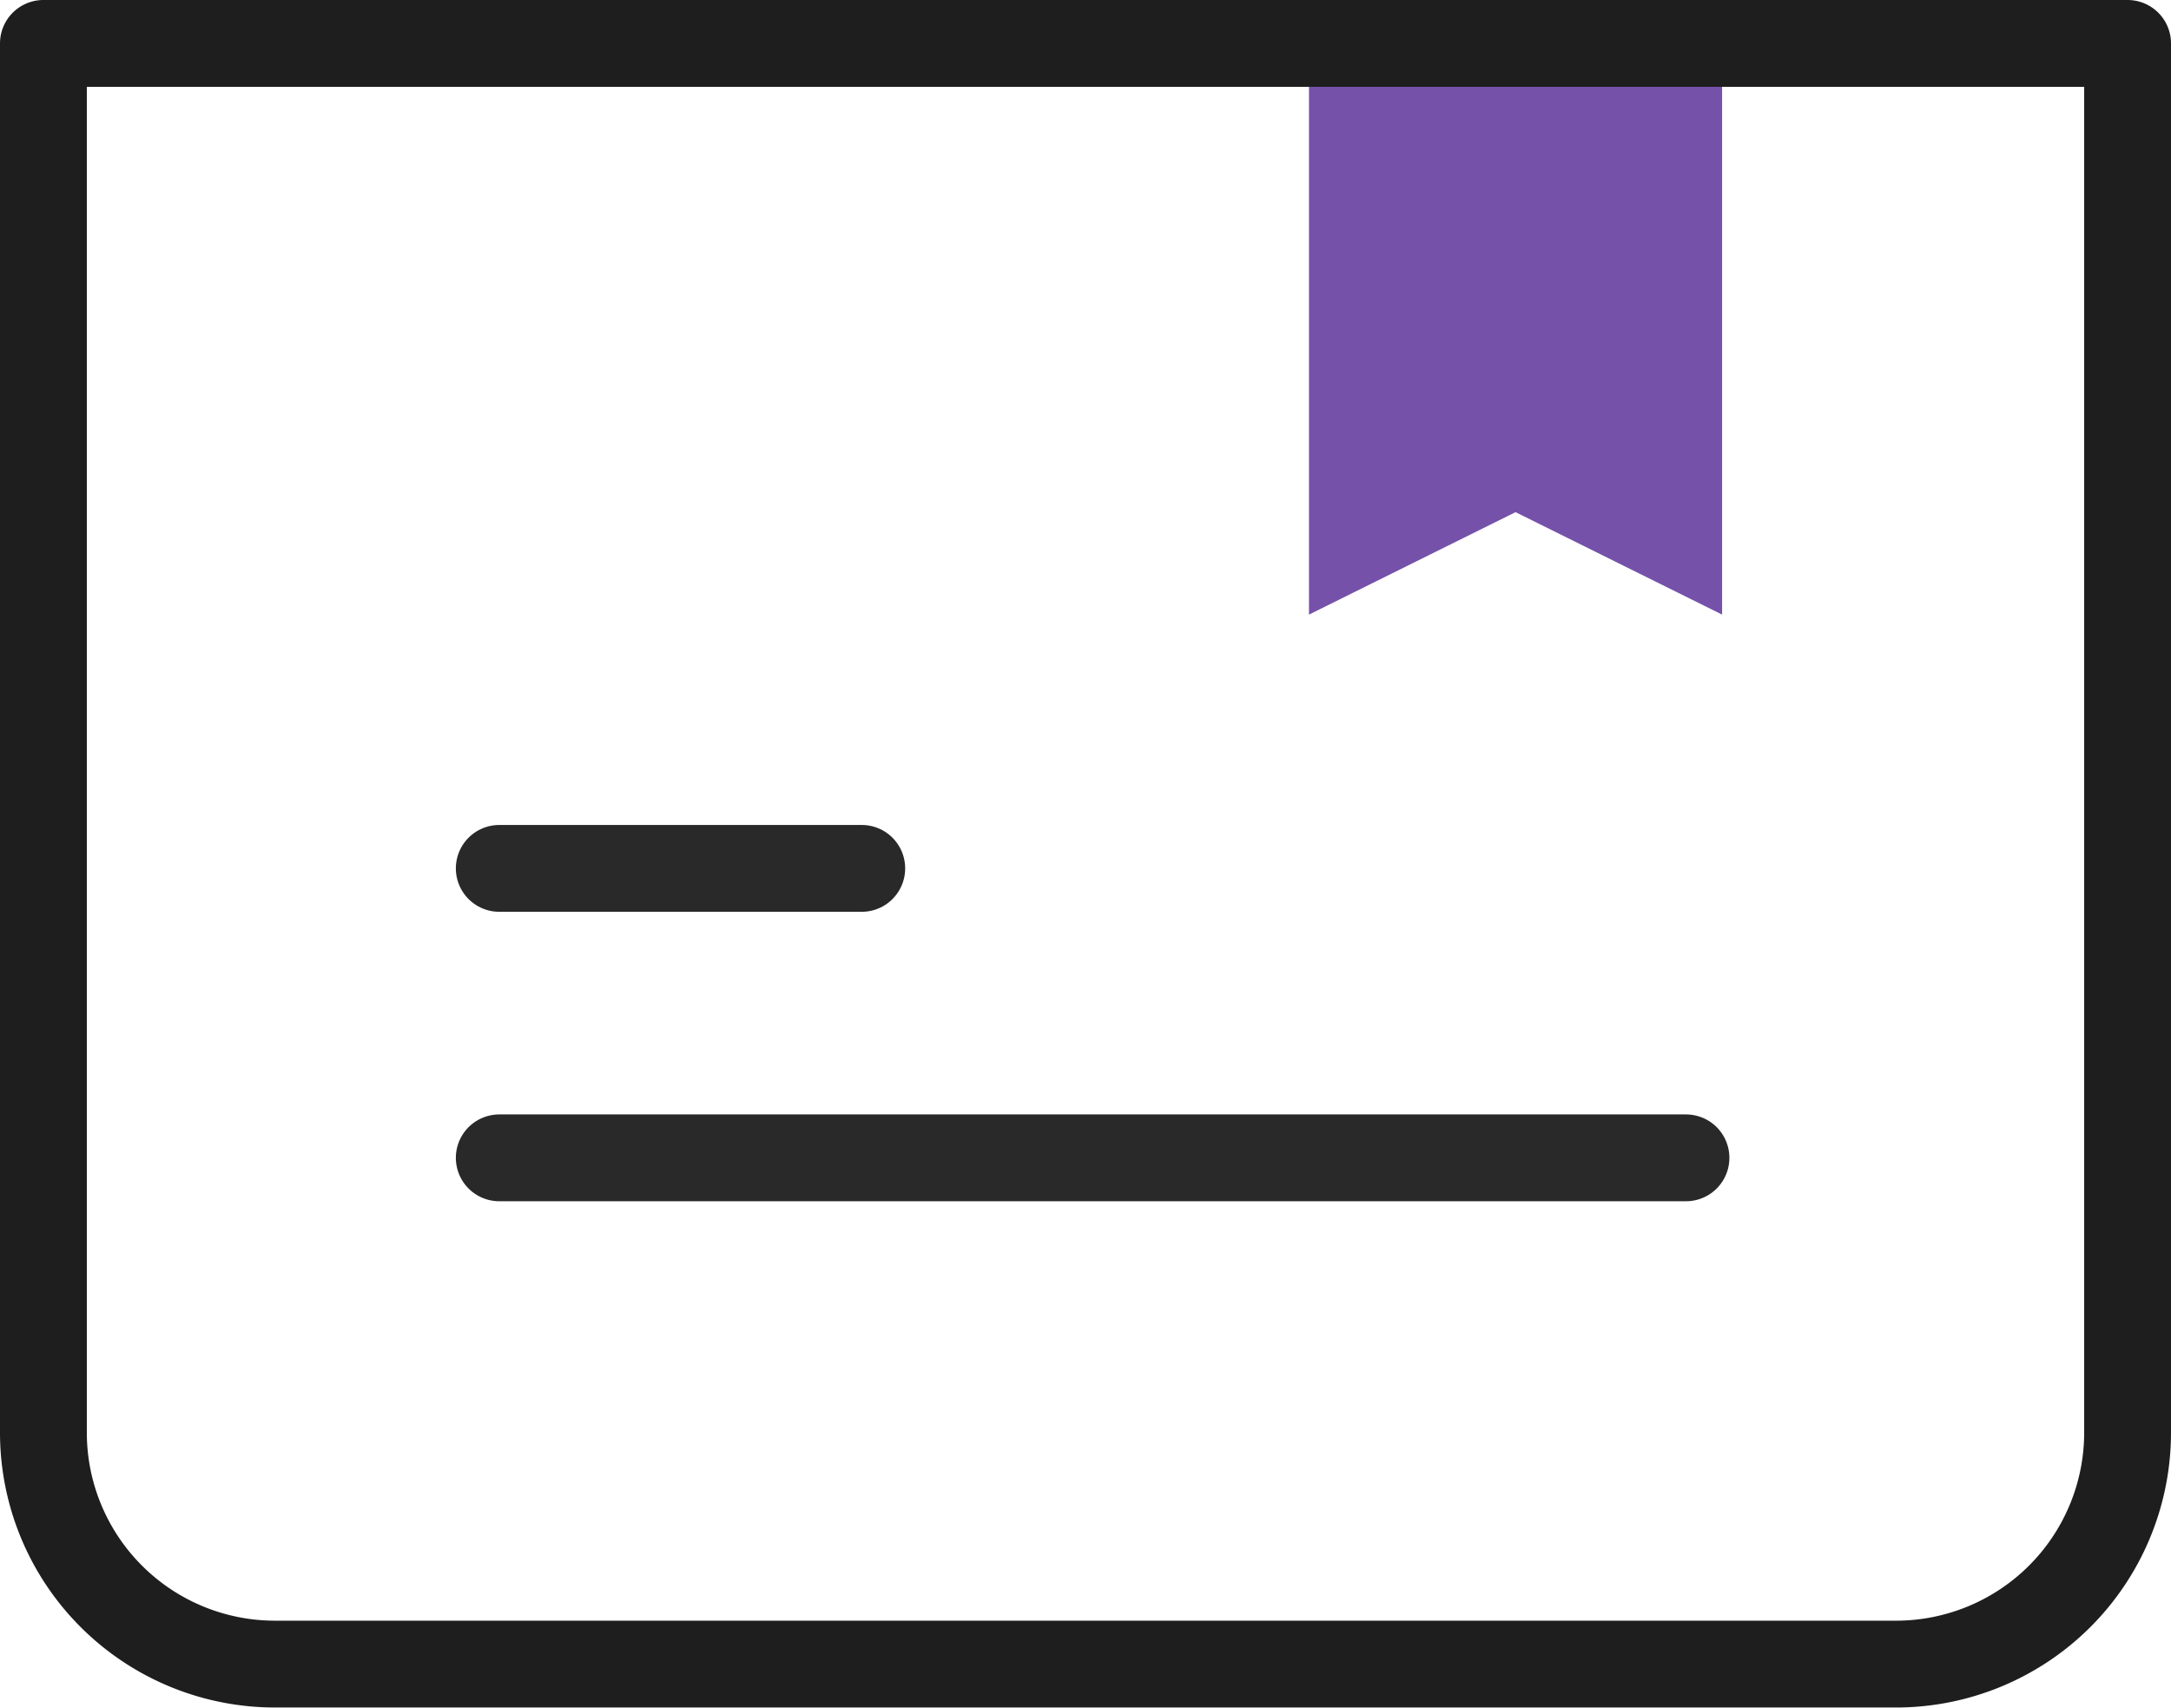 <svg xmlns="http://www.w3.org/2000/svg" width="50.007" height="39.339" viewBox="0 0 50.007 39.339">
    <g data-name="Cheque - 192x192">
        <path data-name="Bookmark - 192x192" d="M13.93 3H7.586A1.58 1.58 0 0 0 6 4.573v12.585l4.758-2.36 4.758 2.36V4.573A1.58 1.58 0 0 0 13.93 3z" transform="translate(24.151 -3)" style="fill:#7551aa"/>
        <path data-name="패스 5596" d="M3 5h48.007v32a5.334 5.334 0 0 1-5.334 5.334H8.334A5.334 5.334 0 0 1 3 37z" style="stroke:#1e1e1e;fill:none;stroke-linecap:round;stroke-linejoin:round;stroke-width:2px" transform="translate(-2 -4)"/>
        <path data-name="패스 5597" d="M7 14h8.35" transform="translate(4.5 6.004)" style="stroke:#292929;fill:none;stroke-linecap:round;stroke-linejoin:round;stroke-width:2px"/>
        <path data-name="패스 19233" d="M7 14h27.335" transform="translate(4.5 12.672)" style="stroke:#292929;fill:none;stroke-linecap:round;stroke-linejoin:round;stroke-width:2px"/>
    </g>
</svg>
